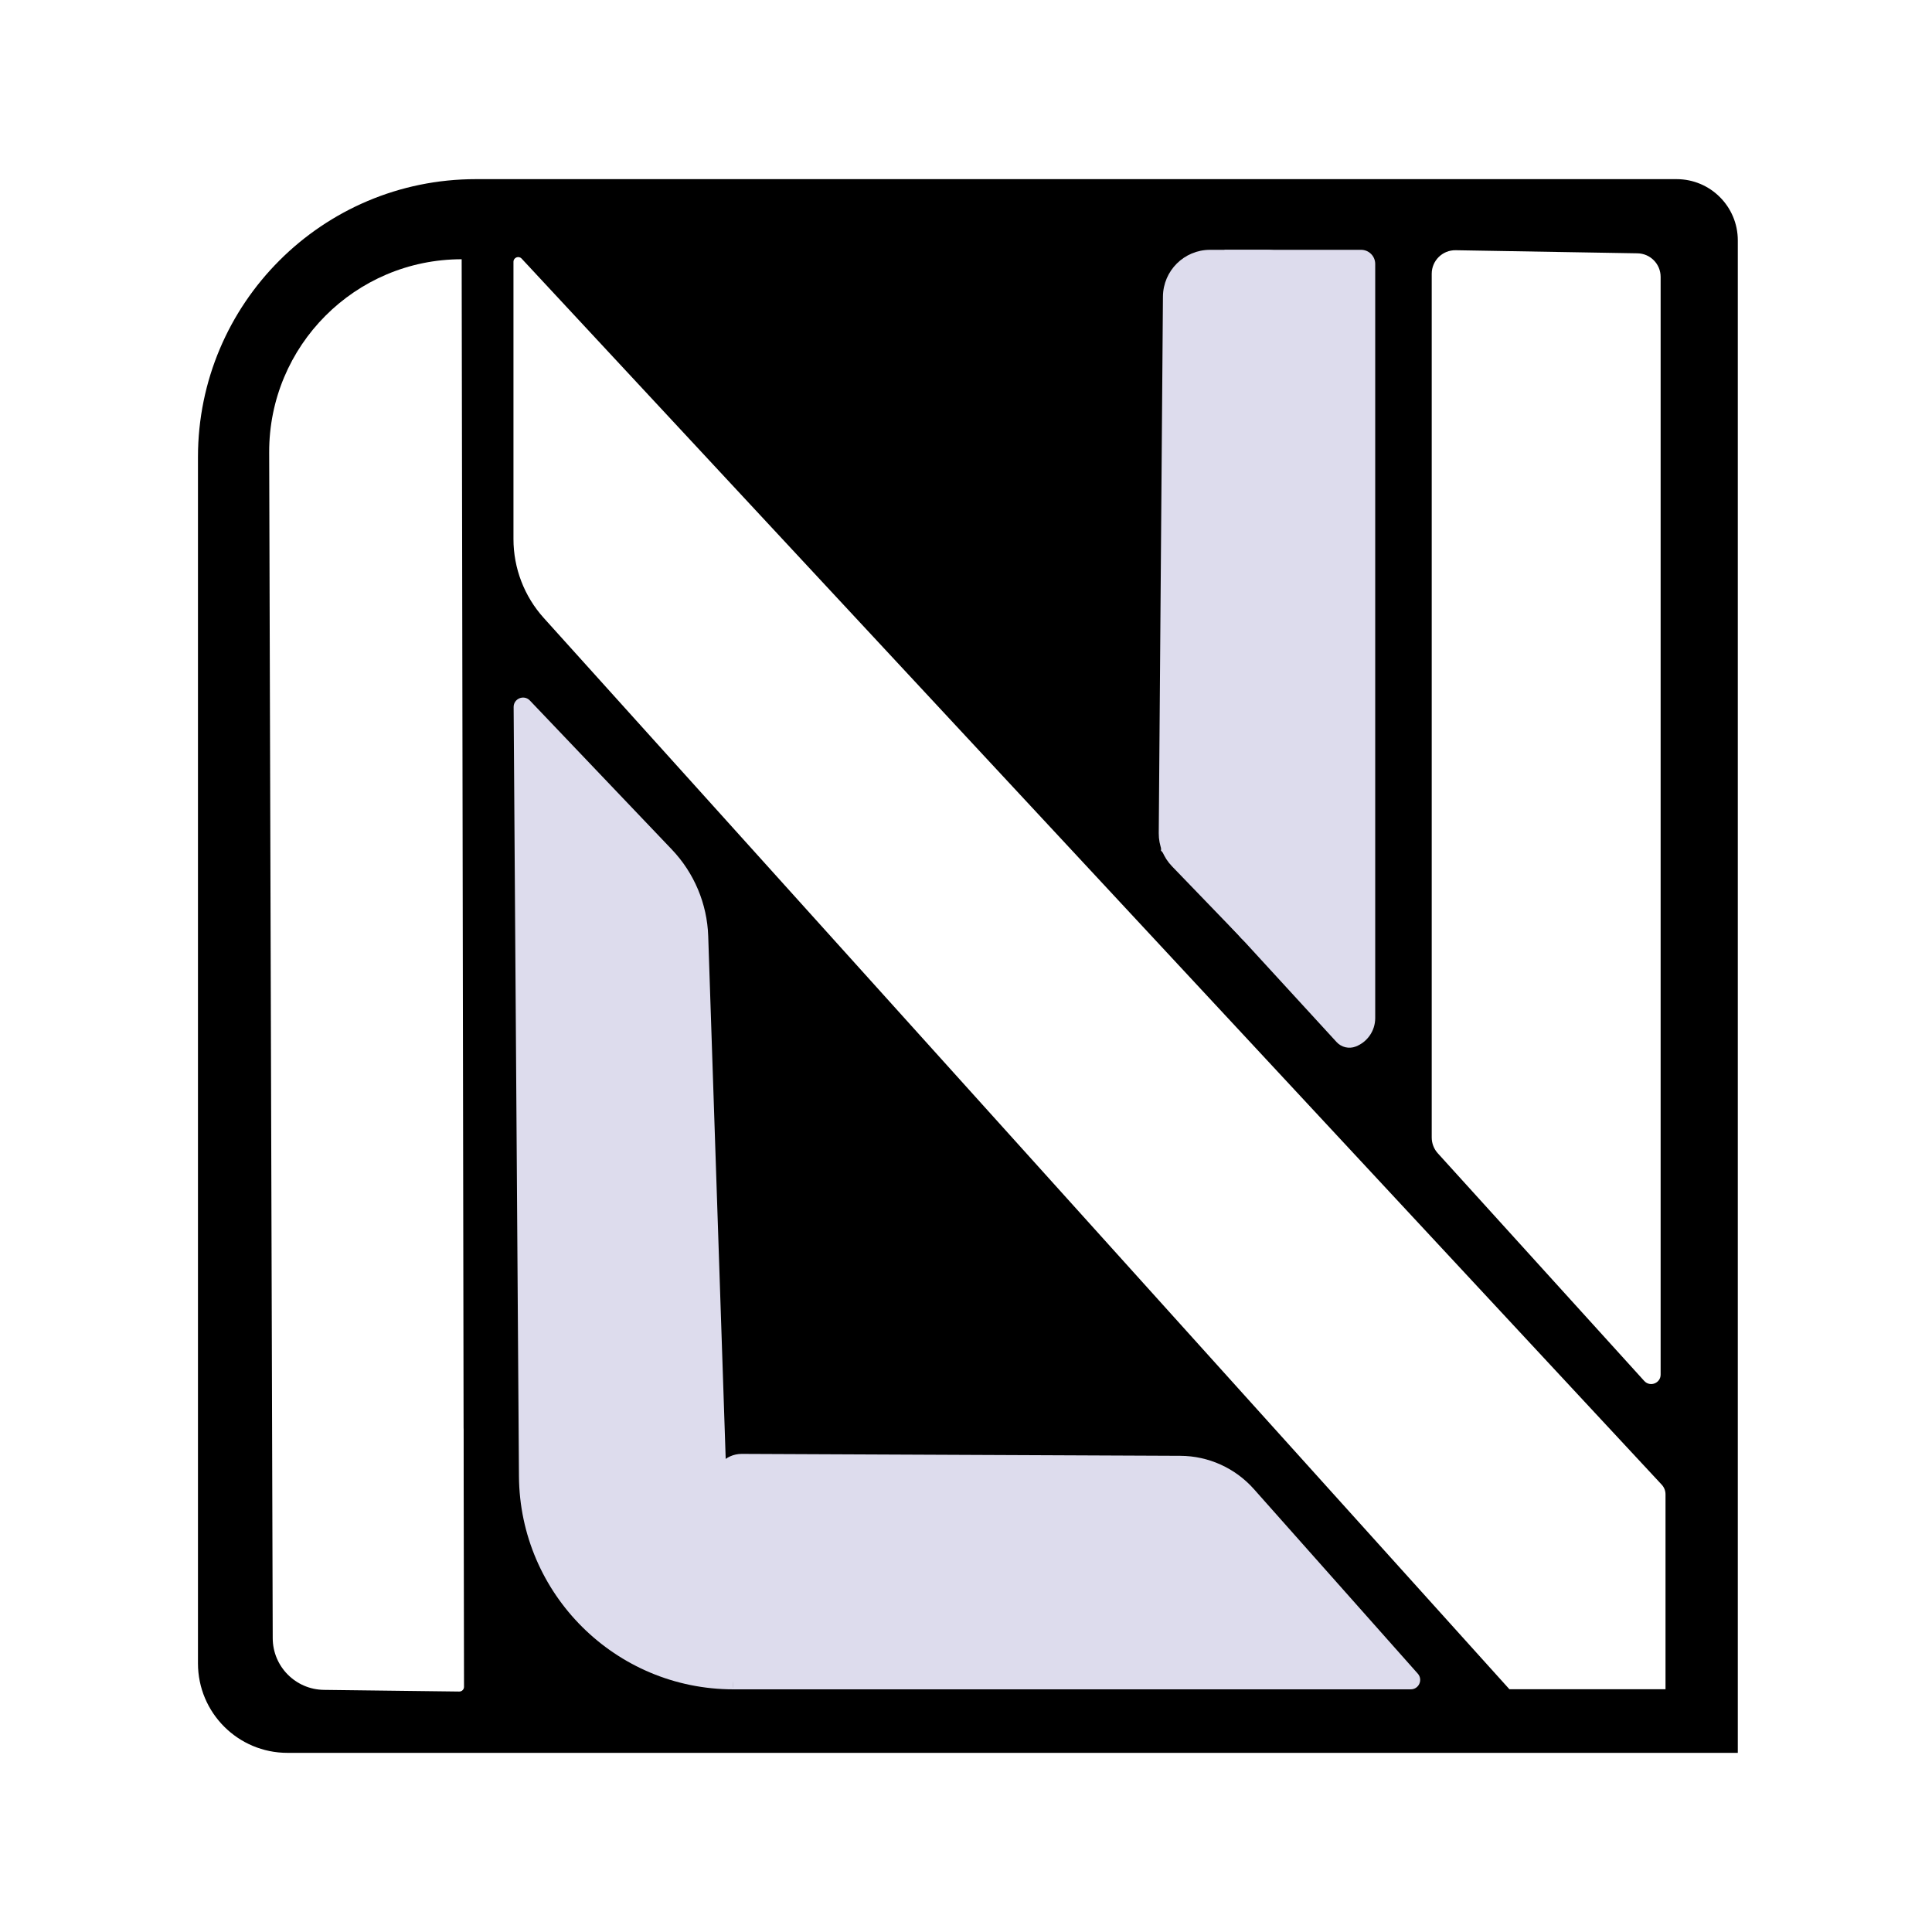 <svg width="512" height="512" viewBox="0 0 512 512" fill="none" xmlns="http://www.w3.org/2000/svg">
<rect width="512" height="512" fill="white"/>
<path d="M52.463 121.146C52.463 80.459 85.427 47.476 126.091 47.476H444.314C453.274 47.476 460.537 54.743 460.537 63.708V464.524H76.174C63.078 464.524 52.463 453.903 52.463 440.8V121.146Z" fill="black"/>
<path d="M324.512 66.205H360.703C362.77 66.205 364.446 67.882 364.446 69.951V269.803C364.446 273.147 362.388 276.146 359.268 277.347C357.498 278.028 355.492 277.557 354.21 276.159L307.665 225.408L324.512 66.205Z" fill="#DDDCED"/>
<path d="M144.105 163.769C138.936 158.034 136.074 150.585 136.074 142.862L136.074 69.381C136.074 68.246 137.464 67.7 138.236 68.53L440.376 393.461C441.02 394.154 441.378 395.066 441.378 396.013V447.668H400.012L144.105 163.769Z" fill="white"/>
<path d="M71.335 119.897C71.25 91.648 94.114 68.703 122.347 68.703L122.969 447.026C122.97 447.722 122.402 448.285 121.706 448.276L85.832 447.834C78.333 447.742 72.296 441.645 72.274 434.141L71.335 119.897Z" fill="white"/>
<path d="M379.421 72.556C379.421 69.066 382.28 66.254 385.767 66.313L433.95 67.132C437.354 67.19 440.084 69.968 440.084 73.374V364.287C440.084 366.571 437.273 367.657 435.739 365.965L381.04 305.64C379.998 304.492 379.421 302.996 379.421 301.445V72.556Z" fill="white"/>
<path d="M98.426 447.043C93.867 447.043 90.847 442.31 92.766 438.172L120.433 378.506C120.995 377.292 122.813 377.694 122.813 379.031V447.043H98.426Z" fill="white"/>
<path d="M136.118 187.382C136.102 185.12 138.86 184.004 140.42 185.641L178.051 225.131C183.969 231.341 187.398 239.512 187.685 248.088L194.36 447.692C163.126 447.692 137.745 422.472 137.529 391.22L136.118 187.382Z" fill="#DDDCED"/>
<path d="M312.81 385.808C320.257 385.841 327.339 389.042 332.285 394.612L375.731 443.536C377.161 445.146 376.018 447.692 373.865 447.692H194.36L189.116 393.51C188.689 389.094 192.168 385.276 196.602 385.296L312.81 385.808Z" fill="#DDDCED"/>
<path d="M308.192 78.594C308.246 71.737 313.817 66.205 320.671 66.205H335.667C342.589 66.205 348.189 71.842 348.146 78.768L347.155 241.17C347.094 251.15 334.594 255.591 328.256 247.884L310.582 229.567C308.313 227.215 307.056 224.066 307.081 220.797L308.192 78.594Z" fill="#DDDCED"/>
</svg>
